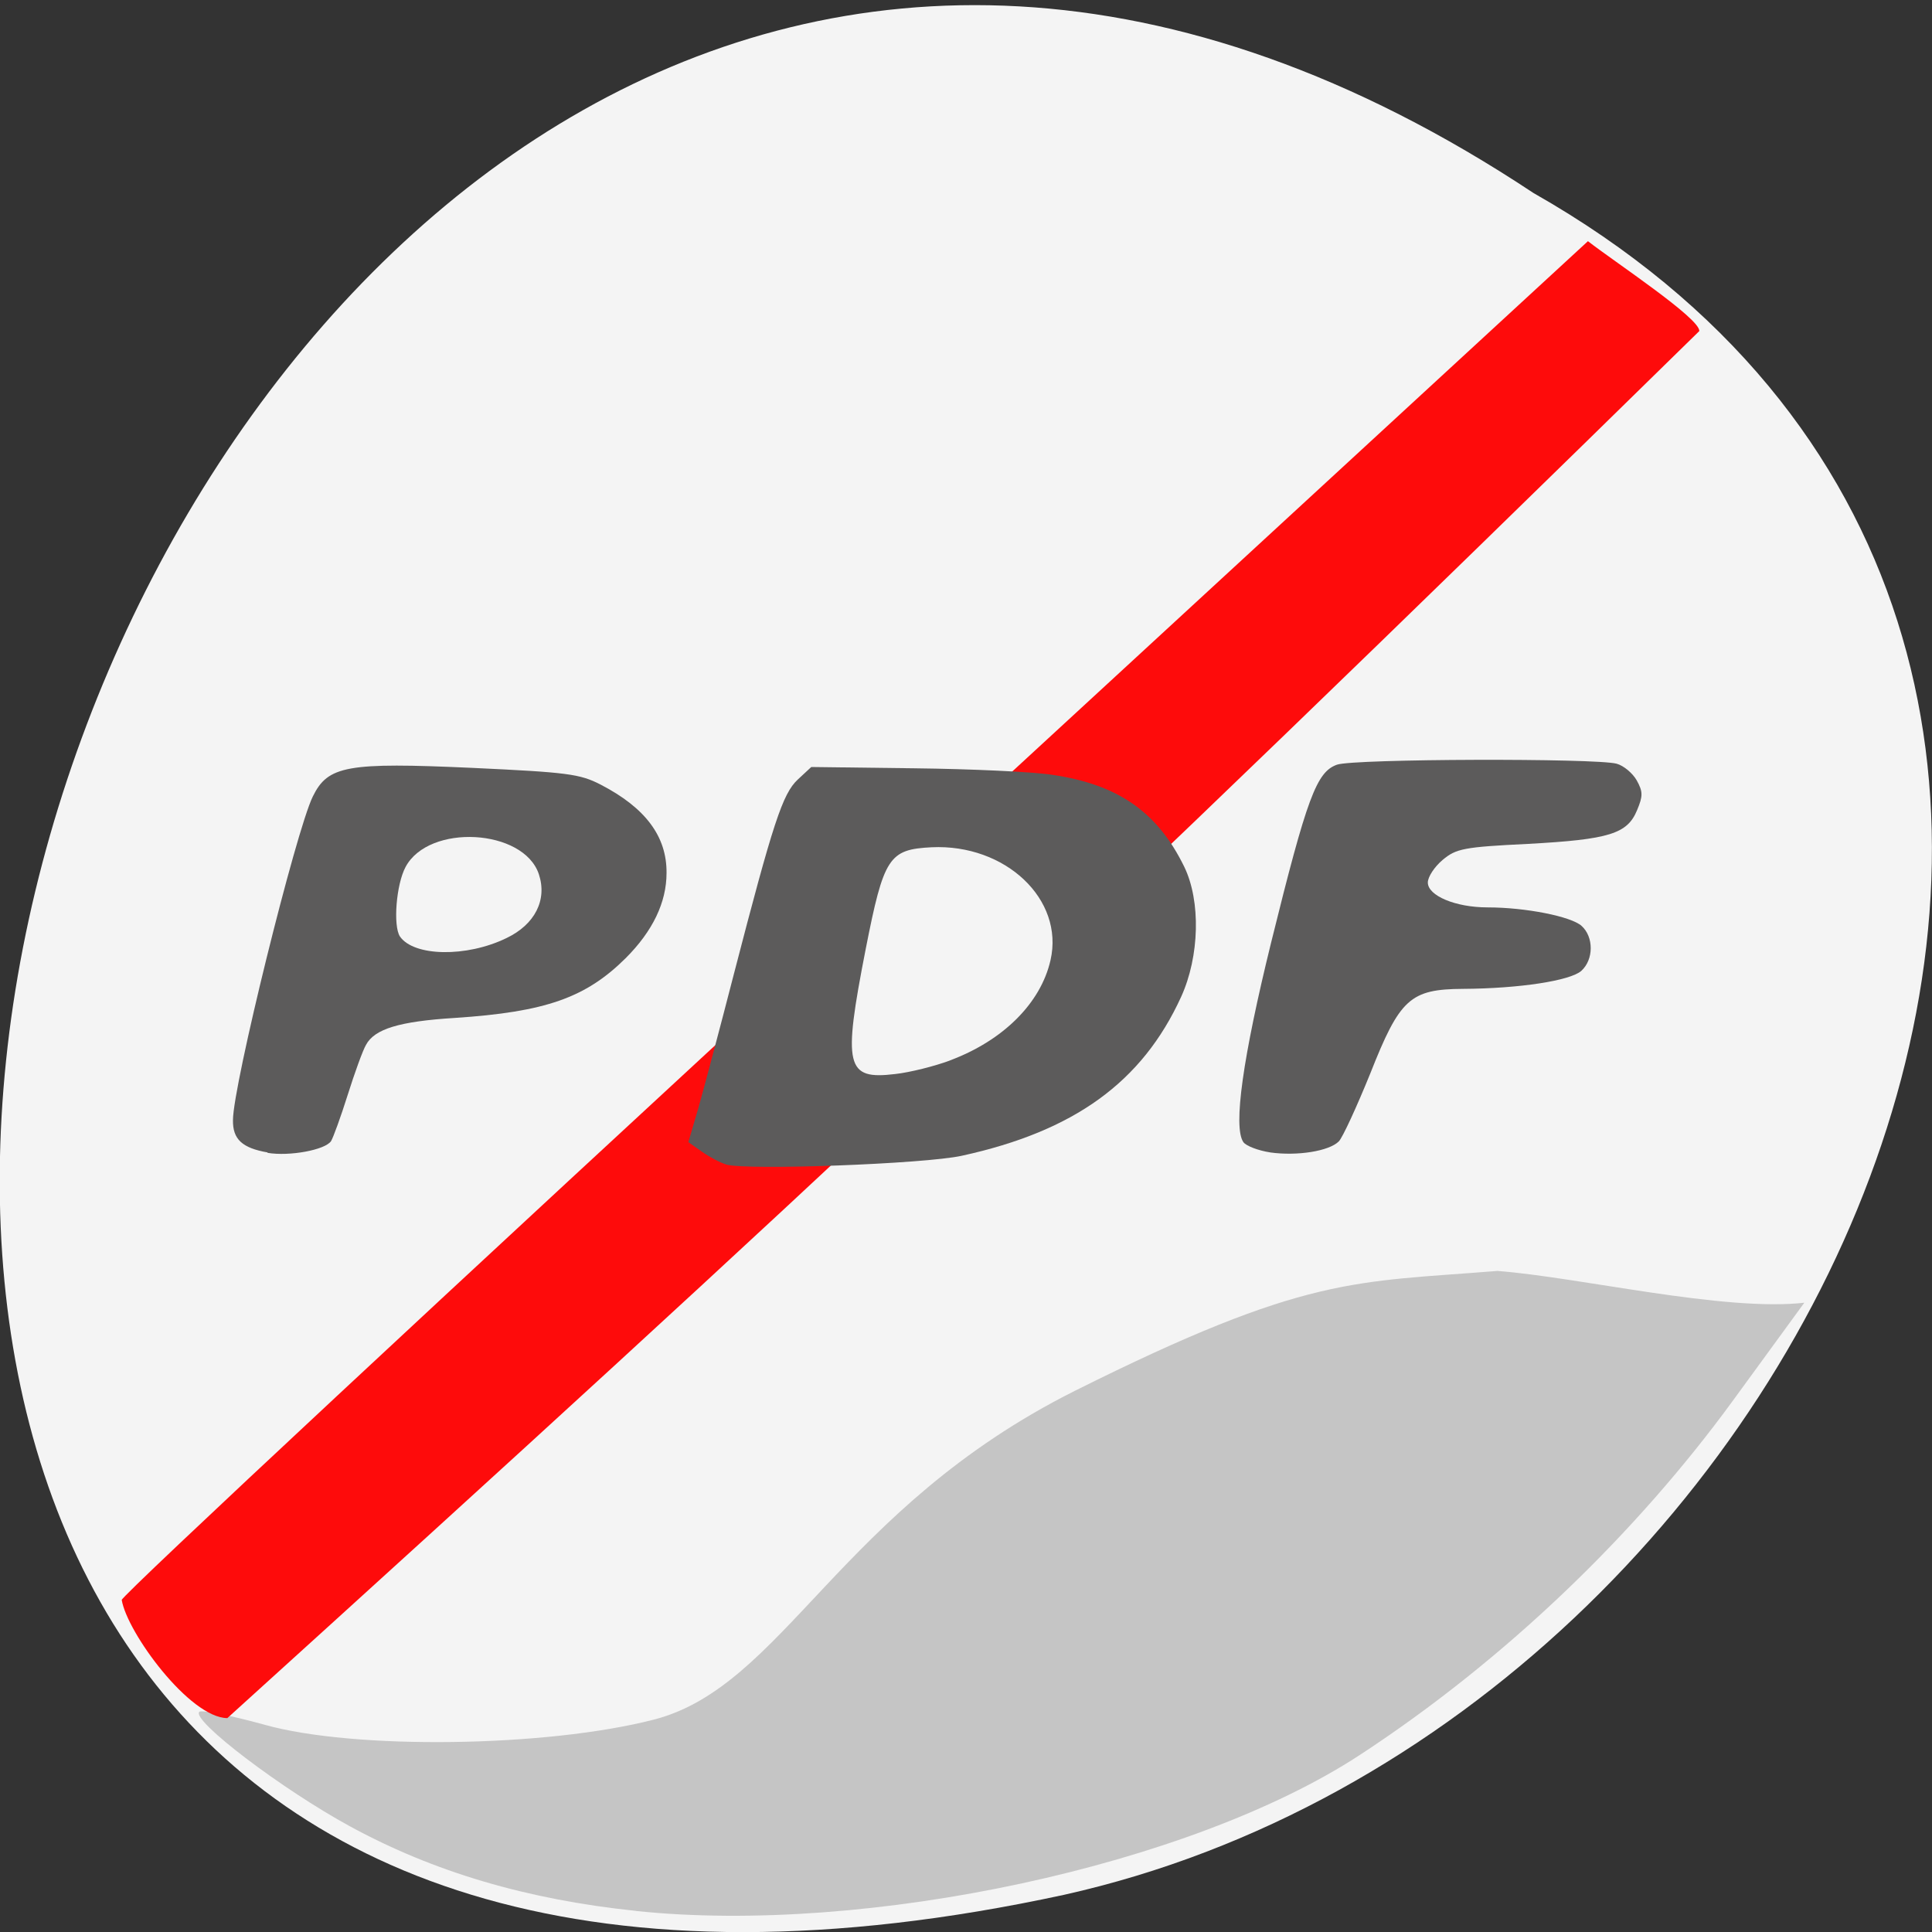<svg xmlns="http://www.w3.org/2000/svg" viewBox="0 0 24 24"><rect x="0" y="0" width="24" height="24" fill="#333333" stroke="none"/><path d="m 19.05 2.398 c -18.04 -11.961 -29.16 26.19 -5.832 21.14 c 9.641 -2.152 15.492 -15.652 5.832 -21.14" fill="#f4f4f4"/><path d="m 7.902 23.738 c -1.355 -0.141 -2.516 -0.484 -3.555 -1.051 c -0.84 -0.457 -1.973 -1.316 -1.871 -1.422 c 0.023 -0.027 0.387 0.043 0.809 0.16 c 1.113 0.313 3.5 0.281 4.836 -0.063 c 1.613 -0.414 2.301 -2.617 5.234 -4.086 c 2.879 -1.438 3.469 -1.344 5.246 -1.488 c 1.02 0.078 2.813 0.508 3.813 0.395 l -0.895 1.227 c -1.184 1.621 -2.797 3.195 -4.633 4.395 c -2.102 1.371 -6.113 2.234 -8.984 1.934" fill="#5c5b5b" fill-opacity="0.302"/><path d="m 1.512 19.875 c 0 -0.055 4.098 -3.875 9.105 -8.488 l 9.109 -8.391 c 0.32 0.25 1.398 0.961 1.383 1.117 c -7.848 7.691 -11.02 10.648 -18.285 17.23 c -0.469 -0.004 -1.246 -1.063 -1.312 -1.469" fill="#f00" fill-opacity="0.953"/><path d="m 3.324 14.316 c -0.316 -0.055 -0.434 -0.164 -0.43 -0.402 c 0 -0.43 0.781 -3.59 0.992 -4.02 c 0.188 -0.383 0.422 -0.426 1.984 -0.355 c 1.172 0.055 1.332 0.074 1.59 0.207 c 0.559 0.289 0.824 0.645 0.82 1.098 c 0 0.367 -0.172 0.723 -0.508 1.059 c -0.496 0.492 -0.996 0.668 -2.121 0.742 c -0.691 0.043 -1 0.137 -1.105 0.336 c -0.039 0.066 -0.141 0.348 -0.227 0.621 c -0.086 0.273 -0.18 0.531 -0.207 0.574 c -0.074 0.109 -0.516 0.191 -0.789 0.145 m 2.969 -2.668 c 0.352 -0.168 0.508 -0.473 0.402 -0.793 c -0.188 -0.566 -1.367 -0.633 -1.656 -0.09 c -0.117 0.219 -0.156 0.73 -0.07 0.863 c 0.172 0.25 0.828 0.262 1.324 0.02" fill="#5c5b5b"/><path d="m 13.414 12.03 c 0 0.938 -0.777 1.695 -1.734 1.695 c -0.953 0 -1.73 -0.758 -1.73 -1.695 c 0 -0.938 0.777 -1.695 1.73 -1.695 c 0.957 0 1.734 0.758 1.734 1.695" fill="#f4f4f4"/><g fill="#5c5b5b"><path d="m 9.02 14.465 c -0.07 -0.02 -0.203 -0.09 -0.297 -0.156 l -0.172 -0.121 l 0.125 -0.426 c 0.066 -0.234 0.266 -0.984 0.441 -1.664 c 0.488 -1.883 0.605 -2.238 0.793 -2.414 l 0.168 -0.156 l 1.277 0.016 c 0.703 0.008 1.477 0.043 1.723 0.082 c 0.813 0.121 1.301 0.461 1.633 1.141 c 0.207 0.426 0.191 1.113 -0.039 1.617 c -0.484 1.059 -1.328 1.668 -2.723 1.973 c -0.461 0.102 -2.672 0.184 -2.93 0.109 m 2.781 -1.293 c 0.66 -0.246 1.129 -0.711 1.25 -1.246 c 0.172 -0.754 -0.559 -1.445 -1.477 -1.402 c -0.531 0.027 -0.594 0.121 -0.82 1.27 c -0.285 1.457 -0.246 1.621 0.367 1.547 c 0.184 -0.02 0.492 -0.098 0.68 -0.168"/><path d="m 15.781 14.316 c -0.152 -0.023 -0.305 -0.082 -0.336 -0.129 c -0.129 -0.188 -0.004 -1.059 0.344 -2.473 c 0.449 -1.816 0.566 -2.125 0.82 -2.215 c 0.215 -0.074 3.211 -0.082 3.473 -0.012 c 0.086 0.023 0.199 0.117 0.25 0.207 c 0.078 0.141 0.078 0.195 0.004 0.371 c -0.121 0.293 -0.344 0.363 -1.352 0.418 c -0.805 0.039 -0.895 0.059 -1.063 0.199 c -0.102 0.086 -0.184 0.211 -0.184 0.281 c 0 0.164 0.344 0.309 0.742 0.309 c 0.473 0 1.039 0.113 1.168 0.23 c 0.152 0.137 0.152 0.418 -0.004 0.559 c -0.137 0.121 -0.766 0.219 -1.469 0.223 c -0.656 0.004 -0.785 0.121 -1.152 1.051 c -0.168 0.414 -0.344 0.797 -0.391 0.844 c -0.121 0.121 -0.516 0.184 -0.852 0.137"/></g></svg>